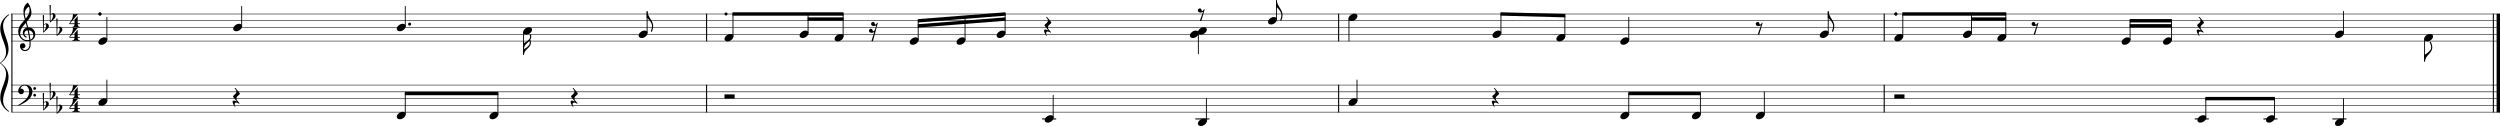 <?xml version="1.0" encoding="UTF-8"?><svg id="_レイヤー_1" xmlns="http://www.w3.org/2000/svg" viewBox="0 0 9232.85 465.42"><defs><style>.cls-1{stroke-width:12.5px;}.cls-1,.cls-2,.cls-3,.cls-4,.cls-5{stroke:#000;stroke-linejoin:bevel;}.cls-2{stroke-linecap:square;}.cls-2,.cls-3{stroke-width:4px;}.cls-4{stroke-linecap:round;stroke-width:3.25px;}.cls-5{fill:none;stroke-width:2px;}.cls-6{fill-rule:evenodd;}</style></defs><line class="cls-5" x1="42" y1="51.63" x2="9232.85" y2="51.63"/><line class="cls-5" x1="42" y1="76.63" x2="9232.85" y2="76.63"/><line class="cls-5" x1="42" y1="101.63" x2="9232.85" y2="101.63"/><line class="cls-5" x1="42" y1="126.63" x2="9232.85" y2="126.63"/><line class="cls-5" x1="42" y1="151.63" x2="9232.85" y2="151.63"/><line class="cls-5" x1="42" y1="314.15" x2="9232.85" y2="314.15"/><line class="cls-5" x1="42" y1="339.15" x2="9232.85" y2="339.15"/><line class="cls-5" x1="42" y1="364.15" x2="9232.85" y2="364.15"/><line class="cls-5" x1="42" y1="389.15" x2="9232.85" y2="389.15"/><line class="cls-5" x1="42" y1="414.15" x2="9232.85" y2="414.15"/><line class="cls-3" x1="44" y1="313.15" x2="44" y2="414.55"/><line class="cls-3" x1="2609.52" y1="313.15" x2="2609.52" y2="415.15"/><line class="cls-3" x1="4943.77" y1="313.15" x2="4943.77" y2="415.15"/><line class="cls-3" x1="6958.64" y1="313.15" x2="6958.64" y2="415.15"/><line class="cls-3" x1="9208.35" y1="313.15" x2="9208.35" y2="415.15"/><line class="cls-1" x1="9226.6" y1="313.15" x2="9226.6" y2="415.15"/><line class="cls-3" x1="44" y1="50.63" x2="44" y2="314.15"/><line class="cls-3" x1="2609.52" y1="50.63" x2="2609.52" y2="152.64"/><line class="cls-3" x1="4943.77" y1="50.63" x2="4943.77" y2="152.64"/><line class="cls-3" x1="6958.64" y1="50.63" x2="6958.64" y2="152.64"/><line class="cls-3" x1="9208.35" y1="50.63" x2="9208.35" y2="314.14"/><line class="cls-1" x1="9226.6" y1="50.63" x2="9226.6" y2="314.14"/><line class="cls-2" x1="3850.72" y1="439.15" x2="3898.64" y2="439.15"/><line class="cls-2" x1="4416.57" y1="439.15" x2="4464.48" y2="439.15"/><line class="cls-2" x1="8107.61" y1="439.15" x2="8155.53" y2="439.15"/><line class="cls-2" x1="8361.2" y1="439.15" x2="8409.12" y2="439.15"/><line class="cls-2" x1="8615.89" y1="439.15" x2="8663.81" y2="439.15"/><line class="cls-4" x1="394.7" y1="371.95" x2="394.7" y2="295.39"/><line class="cls-4" x1="1496.68" y1="421.96" x2="1496.68" y2="345.4"/><line class="cls-4" x1="1838.88" y1="421.96" x2="1838.88" y2="345.4"/><line class="cls-4" x1="3889.51" y1="434.46" x2="3889.51" y2="351.65"/><line class="cls-4" x1="4455.36" y1="446.96" x2="4455.36" y2="364.15"/><line class="cls-4" x1="5011.57" y1="371.95" x2="5011.57" y2="295.39"/><line class="cls-4" x1="6015.3" y1="421.96" x2="6015.3" y2="345.4"/><line class="cls-4" x1="6279.79" y1="421.96" x2="6279.79" y2="345.4"/><line class="cls-4" x1="6515.84" y1="421.96" x2="6515.84" y2="339.15"/><line class="cls-4" x1="8146.4" y1="434.46" x2="8146.4" y2="364.15"/><line class="cls-4" x1="8399.99" y1="434.46" x2="8399.99" y2="364.15"/><line class="cls-4" x1="8654.69" y1="446.96" x2="8654.69" y2="364.15"/><line class="cls-4" x1="1933.69" y1="118.83" x2="1933.69" y2="201.64"/><line class="cls-4" x1="4425.69" y1="118.83" x2="4425.69" y2="198.51"/><line class="cls-4" x1="8954.38" y1="143.83" x2="8954.38" y2="226.64"/><line class="cls-4" x1="394.7" y1="146.94" x2="394.7" y2="64.13"/><line class="cls-4" x1="892.6" y1="96.94" x2="892.6" y2="23.5"/><line class="cls-4" x1="1496.68" y1="96.94" x2="1496.68" y2="23.5"/><line class="cls-4" x1="2389.87" y1="121.94" x2="2389.87" y2="42.25"/><line class="cls-4" x1="2706.98" y1="134.44" x2="2706.98" y2="51.63"/><line class="cls-4" x1="2984.31" y1="121.94" x2="2984.31" y2="51.63"/><line class="cls-4" x1="3113.74" y1="134.44" x2="3113.74" y2="51.63"/><line class="cls-4" x1="3391.06" y1="146.94" x2="3391.06" y2="76.63"/><line class="cls-4" x1="3564.04" y1="146.94" x2="3564.04" y2="63.15"/><line class="cls-4" x1="3711.95" y1="121.94" x2="3711.95" y2="51.63"/><line class="cls-4" x1="4714.21" y1="71.93" x2="4714.21" y2="1.62"/><line class="cls-4" x1="4981.9" y1="68.83" x2="4981.9" y2="151.63"/><line class="cls-4" x1="5543.2" y1="121.94" x2="5543.2" y2="51.63"/><line class="cls-4" x1="5779.25" y1="134.44" x2="5779.25" y2="57.88"/><line class="cls-4" x1="6015.3" y1="146.94" x2="6015.3" y2="64.13"/><line class="cls-4" x1="6751.88" y1="121.94" x2="6751.88" y2="42.25"/><line class="cls-4" x1="7027.34" y1="134.44" x2="7027.34" y2="51.63"/><line class="cls-4" x1="7280.92" y1="121.94" x2="7280.92" y2="51.63"/><line class="cls-4" x1="7407.72" y1="134.44" x2="7407.72" y2="51.63"/><line class="cls-4" x1="7866.71" y1="146.94" x2="7866.71" y2="76.63"/><line class="cls-4" x1="8019.61" y1="146.94" x2="8019.61" y2="76.63"/><line class="cls-4" x1="8654.69" y1="121.94" x2="8654.69" y2="42.25"/><path d="M385.38,362.88c3.12,0,5.73,.79,7.81,2.35,2.08,1.56,3.12,3.81,3.12,6.73,0,4.49-2.32,8.69-6.98,12.6-4.65,3.9-9.65,5.86-14.99,5.86-3.12,0-5.76-.82-7.91-2.44-2.02-1.76-3.03-3.98-3.03-6.64,0-4.37,2.31-8.53,6.94-12.5,4.62-3.97,9.64-5.96,15.03-5.96"/><path d="M1487.36,412.89c3.12,0,5.72,.78,7.81,2.34,2.08,1.56,3.12,3.81,3.12,6.74,0,4.48-2.32,8.68-6.97,12.59-4.65,3.91-9.65,5.86-15,5.86-3.12,0-5.76-.81-7.9-2.44-2.02-1.76-3.03-3.97-3.03-6.64,0-4.36,2.31-8.53,6.93-12.5,4.63-3.97,9.64-5.95,15.04-5.95"/><path d="M1829.55,412.89c3.13,0,5.73,.78,7.82,2.34,2.08,1.56,3.12,3.81,3.12,6.74,0,4.48-2.32,8.68-6.97,12.59-4.66,3.91-9.65,5.86-15,5.86-3.12,0-5.76-.81-7.9-2.44-2.02-1.76-3.03-3.97-3.03-6.64,0-4.36,2.31-8.53,6.93-12.5,4.63-3.97,9.64-5.95,15.03-5.95"/><path d="M3880.19,425.39c3.13,0,5.73,.78,7.81,2.34,2.09,1.56,3.13,3.81,3.13,6.74,0,4.49-2.33,8.68-6.98,12.59-4.65,3.91-9.65,5.86-14.99,5.86-3.13,0-5.76-.81-7.91-2.44-2.02-1.76-3.03-3.97-3.03-6.64,0-4.36,2.31-8.53,6.94-12.5,4.62-3.97,9.63-5.95,15.03-5.95"/><path d="M4446.04,437.89c3.12,0,5.73,.78,7.81,2.34,2.08,1.56,3.12,3.81,3.12,6.74,0,4.49-2.32,8.68-6.97,12.59-4.65,3.91-9.65,5.86-14.99,5.86-3.13,0-5.76-.81-7.91-2.44-2.02-1.76-3.03-3.97-3.03-6.64,0-4.36,2.31-8.53,6.94-12.5,4.62-3.97,9.63-5.95,15.03-5.95"/><path d="M5002.25,362.88c3.12,0,5.73,.79,7.81,2.35,2.08,1.56,3.12,3.81,3.12,6.73,0,4.49-2.32,8.69-6.97,12.6-4.65,3.9-9.65,5.86-15,5.86-3.12,0-5.76-.82-7.9-2.44-2.02-1.76-3.03-3.98-3.03-6.64,0-4.37,2.31-8.53,6.93-12.5,4.63-3.97,9.64-5.96,15.04-5.96"/><path d="M6005.98,412.89c3.12,0,5.72,.78,7.81,2.34,2.08,1.56,3.12,3.81,3.12,6.74,0,4.48-2.32,8.68-6.97,12.59-4.65,3.91-9.65,5.86-15,5.86-3.12,0-5.76-.81-7.9-2.44-2.02-1.76-3.03-3.97-3.03-6.64,0-4.36,2.31-8.53,6.93-12.5,4.63-3.97,9.64-5.95,15.04-5.95"/><path d="M6270.47,412.89c3.12,0,5.73,.78,7.81,2.34,2.08,1.56,3.13,3.81,3.13,6.74,0,4.48-2.33,8.68-6.98,12.59-4.65,3.91-9.65,5.86-14.99,5.86-3.13,0-5.76-.81-7.91-2.44-2.02-1.76-3.03-3.97-3.03-6.64,0-4.36,2.31-8.53,6.94-12.5,4.62-3.97,9.63-5.95,15.03-5.95"/><path d="M6506.52,412.89c3.12,0,5.72,.78,7.81,2.34,2.08,1.56,3.12,3.81,3.12,6.74,0,4.48-2.32,8.68-6.97,12.59-4.65,3.91-9.65,5.86-15,5.86-3.12,0-5.76-.81-7.9-2.44-2.02-1.76-3.03-3.97-3.03-6.64,0-4.36,2.31-8.53,6.93-12.5,4.63-3.97,9.64-5.95,15.04-5.95"/><path d="M8137.08,425.39c3.13,0,5.73,.78,7.82,2.34,2.08,1.56,3.12,3.81,3.12,6.74,0,4.49-2.33,8.68-6.98,12.59-4.65,3.91-9.64,5.86-14.99,5.86-3.12,0-5.76-.81-7.9-2.44-2.03-1.76-3.04-3.97-3.04-6.64,0-4.36,2.32-8.53,6.94-12.5,4.63-3.97,9.64-5.95,15.03-5.95"/><path d="M8390.67,425.39c3.13,0,5.73,.78,7.81,2.34,2.09,1.56,3.13,3.81,3.13,6.74,0,4.49-2.33,8.68-6.98,12.59-4.65,3.91-9.65,5.86-14.99,5.86-3.13,0-5.76-.81-7.91-2.44-2.02-1.76-3.03-3.97-3.03-6.64,0-4.36,2.31-8.53,6.94-12.5,4.62-3.97,9.63-5.95,15.03-5.95"/><path d="M8645.36,437.89c3.13,0,5.73,.78,7.82,2.34,2.08,1.56,3.12,3.81,3.12,6.74,0,4.49-2.32,8.68-6.98,12.59-4.65,3.91-9.64,5.86-14.99,5.86-3.12,0-5.76-.81-7.9-2.44-2.02-1.76-3.03-3.97-3.03-6.64,0-4.36,2.31-8.53,6.93-12.5,4.63-3.97,9.64-5.95,15.03-5.95"/><path d="M1954.03,100.37c3.12,0,5.73,.78,7.81,2.34,2.08,1.56,3.13,3.81,3.13,6.73,0,4.49-2.33,8.69-6.98,12.59-4.65,3.91-9.65,5.86-14.99,5.86-3.13,0-5.76-.81-7.91-2.44-2.02-1.76-3.03-3.97-3.03-6.64,0-4.36,2.31-8.53,6.94-12.5,4.62-3.97,9.63-5.95,15.03-5.95"/><path d="M4416.37,112.87c3.13,0,5.73,.78,7.81,2.34,2.09,1.56,3.13,3.81,3.13,6.73,0,4.49-2.33,8.69-6.98,12.59-4.65,3.91-9.65,5.86-14.99,5.86-3.13,0-5.76-.81-7.91-2.44-2.02-1.76-3.03-3.97-3.03-6.64,0-4.36,2.31-8.53,6.94-12.5,4.62-3.97,9.64-5.95,15.03-5.95"/><path d="M4446.04,100.37c3.12,0,5.73,.78,7.81,2.34,2.08,1.56,3.12,3.81,3.12,6.73,0,4.49-2.32,8.69-6.97,12.59-4.65,3.91-9.65,5.86-14.99,5.86-3.13,0-5.76-.81-7.91-2.44-2.02-1.76-3.03-3.97-3.03-6.64,0-4.36,2.31-8.53,6.94-12.5,4.62-3.97,9.63-5.95,15.03-5.95"/><path d="M8974.73,125.37c3.12,0,5.73,.78,7.81,2.34,2.08,1.56,3.12,3.81,3.12,6.73,0,4.49-2.32,8.69-6.97,12.59s-9.65,5.86-15,5.86c-3.12,0-5.76-.81-7.9-2.44-2.02-1.76-3.03-3.97-3.03-6.64,0-4.36,2.31-8.53,6.93-12.5,4.63-3.97,9.64-5.95,15.04-5.95"/><path d="M385.38,137.87c3.12,0,5.73,.78,7.81,2.34,2.08,1.56,3.12,3.81,3.12,6.73,0,4.49-2.32,8.69-6.98,12.59-4.65,3.91-9.65,5.86-14.99,5.86-3.12,0-5.76-.81-7.91-2.44-2.02-1.76-3.03-3.97-3.03-6.64,0-4.36,2.31-8.53,6.94-12.5s9.64-5.95,15.03-5.95"/><path d="M883.27,87.87c3.13,0,5.73,.78,7.82,2.34,2.08,1.56,3.12,3.81,3.12,6.73,0,4.49-2.32,8.69-6.98,12.59-4.65,3.91-9.64,5.86-14.99,5.86-3.12,0-5.76-.81-7.9-2.44-2.02-1.76-3.04-3.97-3.04-6.64,0-4.36,2.32-8.53,6.94-12.5,4.63-3.97,9.64-5.95,15.03-5.95"/><path d="M1487.36,87.87c3.12,0,5.72,.78,7.81,2.34,2.08,1.56,3.12,3.81,3.12,6.73,0,4.49-2.32,8.69-6.97,12.59-4.65,3.91-9.65,5.86-15,5.86-3.12,0-5.76-.81-7.9-2.44-2.02-1.76-3.03-3.97-3.03-6.64,0-4.36,2.31-8.53,6.93-12.5,4.63-3.97,9.64-5.95,15.04-5.95"/><path d="M2380.54,112.87c3.13,0,5.73,.78,7.82,2.34,2.08,1.56,3.12,3.81,3.12,6.73,0,4.49-2.32,8.69-6.98,12.59-4.65,3.91-9.64,5.86-14.99,5.86-3.12,0-5.76-.81-7.9-2.44-2.02-1.76-3.04-3.97-3.04-6.64,0-4.36,2.32-8.53,6.94-12.5,4.63-3.97,9.64-5.95,15.03-5.95"/><path d="M2697.66,125.37c3.13,0,5.73,.78,7.81,2.34,2.09,1.56,3.13,3.81,3.13,6.73,0,4.49-2.33,8.69-6.98,12.59-4.65,3.91-9.65,5.86-14.99,5.86-3.13,0-5.76-.81-7.91-2.44-2.02-1.76-3.03-3.97-3.03-6.64,0-4.36,2.31-8.53,6.94-12.5,4.62-3.97,9.63-5.95,15.03-5.95"/><path d="M2974.99,112.87c3.12,0,5.73,.78,7.81,2.34,2.08,1.56,3.13,3.81,3.13,6.73,0,4.49-2.33,8.69-6.98,12.59-4.65,3.91-9.65,5.86-14.99,5.86-3.13,0-5.76-.81-7.91-2.44-2.02-1.76-3.03-3.97-3.03-6.64,0-4.36,2.31-8.53,6.94-12.5,4.62-3.97,9.63-5.95,15.03-5.95"/><path d="M3104.41,125.37c3.13,0,5.73,.78,7.82,2.34,2.08,1.56,3.12,3.81,3.12,6.73,0,4.49-2.32,8.69-6.97,12.59-4.66,3.91-9.65,5.86-15,5.86-3.12,0-5.76-.81-7.9-2.44-2.02-1.76-3.03-3.97-3.03-6.64,0-4.36,2.31-8.53,6.93-12.5,4.63-3.97,9.64-5.95,15.03-5.95"/><path d="M3381.74,137.87c3.13,0,5.73,.78,7.81,2.34,2.09,1.56,3.13,3.81,3.13,6.73,0,4.49-2.33,8.69-6.98,12.59-4.65,3.91-9.65,5.86-14.99,5.86-3.12,0-5.76-.81-7.91-2.44-2.02-1.76-3.03-3.97-3.03-6.64,0-4.36,2.32-8.53,6.94-12.5,4.63-3.97,9.64-5.95,15.03-5.95"/><path d="M3554.72,137.87c3.13,0,5.73,.78,7.81,2.34,2.09,1.56,3.13,3.81,3.13,6.73,0,4.49-2.33,8.69-6.98,12.59-4.65,3.91-9.65,5.86-14.99,5.86-3.12,0-5.76-.81-7.91-2.44-2.02-1.76-3.03-3.97-3.03-6.64,0-4.36,2.32-8.53,6.94-12.5,4.63-3.97,9.64-5.95,15.03-5.95"/><path d="M3702.62,112.87c3.13,0,5.73,.78,7.82,2.34,2.08,1.56,3.12,3.81,3.12,6.73,0,4.49-2.32,8.69-6.98,12.59-4.65,3.91-9.64,5.86-14.99,5.86-3.12,0-5.76-.81-7.9-2.44-2.03-1.76-3.04-3.97-3.04-6.64,0-4.36,2.32-8.53,6.94-12.5,4.63-3.97,9.64-5.95,15.03-5.95"/><path d="M4704.89,62.86c3.13,0,5.73,.78,7.81,2.34,2.09,1.56,3.13,3.81,3.13,6.73,0,4.49-2.33,8.69-6.98,12.59-4.65,3.91-9.65,5.86-14.99,5.86-3.13,0-5.76-.81-7.91-2.44-2.02-1.76-3.03-3.97-3.03-6.64,0-4.36,2.31-8.53,6.94-12.5,4.62-3.97,9.63-5.95,15.03-5.95"/><path d="M5002.25,50.36c3.12,0,5.73,.78,7.81,2.34,2.08,1.56,3.12,3.81,3.12,6.73,0,4.49-2.32,8.69-6.97,12.59s-9.65,5.86-15,5.86c-3.12,0-5.76-.81-7.9-2.44-2.02-1.76-3.03-3.97-3.03-6.64,0-4.36,2.31-8.53,6.93-12.5,4.63-3.97,9.64-5.95,15.04-5.95"/><path d="M5533.88,112.87c3.13,0,5.73,.78,7.82,2.34,2.08,1.56,3.12,3.81,3.12,6.73,0,4.49-2.33,8.69-6.98,12.59-4.65,3.91-9.64,5.86-14.99,5.86-3.12,0-5.76-.81-7.9-2.44-2.03-1.76-3.04-3.97-3.04-6.64,0-4.36,2.32-8.53,6.94-12.5,4.63-3.97,9.64-5.95,15.03-5.95"/><path d="M5769.93,125.37c3.12,0,5.73,.78,7.81,2.34,2.08,1.56,3.13,3.81,3.13,6.73,0,4.49-2.33,8.69-6.98,12.59-4.65,3.91-9.65,5.86-14.99,5.86-3.13,0-5.76-.81-7.91-2.44-2.02-1.76-3.03-3.97-3.03-6.64,0-4.36,2.31-8.53,6.94-12.5,4.62-3.97,9.63-5.95,15.03-5.95"/><path d="M6005.98,137.87c3.12,0,5.72,.78,7.81,2.34,2.08,1.56,3.12,3.81,3.12,6.73,0,4.49-2.32,8.69-6.97,12.59-4.65,3.91-9.65,5.86-15,5.86-3.12,0-5.76-.81-7.9-2.44-2.02-1.76-3.03-3.97-3.03-6.64,0-4.36,2.31-8.53,6.93-12.5,4.63-3.97,9.64-5.95,15.04-5.95"/><path d="M6742.56,112.87c3.13,0,5.73,.78,7.81,2.34,2.09,1.56,3.13,3.81,3.13,6.73,0,4.49-2.33,8.69-6.98,12.59-4.65,3.91-9.65,5.86-14.99,5.86-3.12,0-5.76-.81-7.91-2.44-2.02-1.76-3.03-3.97-3.03-6.64,0-4.36,2.32-8.53,6.94-12.5,4.63-3.97,9.64-5.95,15.03-5.95"/><path d="M7018.01,125.37c3.13,0,5.73,.78,7.82,2.34,2.08,1.56,3.12,3.81,3.12,6.73,0,4.49-2.32,8.69-6.98,12.59-4.65,3.91-9.64,5.86-14.99,5.86-3.12,0-5.76-.81-7.9-2.44-2.03-1.76-3.04-3.97-3.04-6.64,0-4.36,2.32-8.53,6.94-12.5,4.63-3.97,9.64-5.95,15.03-5.95"/><path d="M7271.6,112.87c3.13,0,5.73,.78,7.81,2.34,2.09,1.56,3.13,3.81,3.13,6.73,0,4.49-2.33,8.69-6.98,12.59-4.65,3.91-9.65,5.86-14.99,5.86-3.13,0-5.76-.81-7.91-2.44-2.02-1.76-3.03-3.97-3.03-6.64,0-4.36,2.31-8.53,6.94-12.5,4.62-3.97,9.64-5.95,15.03-5.95"/><path d="M7398.39,125.37c3.13,0,5.73,.78,7.82,2.34,2.08,1.56,3.12,3.81,3.12,6.73,0,4.49-2.32,8.69-6.97,12.59-4.66,3.91-9.65,5.86-15,5.86-3.12,0-5.76-.81-7.9-2.44-2.02-1.76-3.03-3.97-3.03-6.64,0-4.36,2.31-8.53,6.93-12.5,4.63-3.97,9.64-5.95,15.03-5.95"/><path d="M7857.39,137.87c3.12,0,5.73,.78,7.81,2.34,2.08,1.56,3.13,3.81,3.13,6.73,0,4.49-2.33,8.69-6.98,12.59-4.65,3.91-9.65,5.86-14.99,5.86-3.13,0-5.76-.81-7.91-2.44-2.02-1.76-3.03-3.97-3.03-6.64,0-4.36,2.31-8.53,6.94-12.5,4.62-3.97,9.63-5.95,15.03-5.95"/><path d="M8010.29,137.87c3.12,0,5.73,.78,7.81,2.34,2.08,1.56,3.13,3.81,3.13,6.73,0,4.49-2.33,8.69-6.98,12.59-4.65,3.91-9.65,5.86-14.99,5.86-3.13,0-5.76-.81-7.91-2.44-2.02-1.76-3.03-3.97-3.03-6.64,0-4.36,2.31-8.53,6.94-12.5,4.62-3.97,9.63-5.95,15.03-5.95"/><path d="M8645.36,112.87c3.13,0,5.73,.78,7.82,2.34,2.08,1.56,3.12,3.81,3.12,6.73,0,4.49-2.32,8.69-6.98,12.59-4.65,3.91-9.64,5.86-14.99,5.86-3.12,0-5.76-.81-7.9-2.44-2.02-1.76-3.03-3.97-3.03-6.64,0-4.36,2.31-8.53,6.93-12.5,4.63-3.97,9.64-5.95,15.03-5.95"/><path d="M124.41,330.26c-.97-.98-1.46-2.19-1.46-3.62s.49-2.64,1.46-3.61,2.18-1.46,3.61-1.46,2.64,.49,3.62,1.46,1.47,2.18,1.47,3.61-.49,2.64-1.47,3.62-2.18,1.47-3.62,1.47-2.63-.49-3.61-1.47m0,25c-.97-.97-1.46-2.17-1.46-3.6s.49-2.64,1.46-3.62,2.18-1.47,3.61-1.47,2.64,.49,3.62,1.47,1.47,2.18,1.47,3.62-.49,2.63-1.47,3.6c-.98,.98-2.18,1.47-3.62,1.47s-2.63-.49-3.61-1.47m-33.88-42.38c8.66,0,15.75,2.18,21.28,6.53,5.34,4.57,8.02,10.75,8.02,18.57,0,4.75-1.01,9.48-3.03,14.21-2.02,4.72-4.66,8.84-7.91,12.35-5.93,6.57-14.02,12.53-24.27,17.87-10.26,5.33-15.92,8-16.99,8s-1.61-.42-1.61-1.26c0-.33,.13-.62,.39-.88,3.32-1.96,6.97-4.2,10.94-6.74,3.97-2.54,8.01-5.55,12.11-9.03,4.1-3.49,7.28-6.71,9.52-9.67,2.24-2.97,4.31-6.63,6.2-10.98,1.62-4.36,2.44-8.67,2.44-12.91,0-6.31-1.56-11.81-4.69-16.5-3.12-4.68-7.26-7.03-12.39-7.03-3.65,0-6.84,1.22-9.57,3.67-2.74,2.44-4.69,5.42-5.87,8.93,1.24-.52,2.38-.78,3.42-.78,2.73,0,5.07,1.01,7.02,3.03s2.93,4.4,2.93,7.13-.94,5.21-2.83,7.43c-2.02,2.01-4.45,3.01-7.27,3.01s-5.41-1-7.76-3.01c-2.22-2.22-3.33-4.73-3.33-7.53,0-6.71,2.26-12.46,6.79-17.24,4.53-4.78,10.01-7.17,16.46-7.17"/><path d="M109.17,158.76v-2.14c-.06-1.1-.22-2.83-.49-5.17-3.25,.52-6.15,.78-8.69,.78-9.12,0-16.85-3.6-23.2-10.8s-9.52-15.78-9.52-25.74c0-2.67,.52-5.87,1.56-9.62,1.04-3.74,2-6.25,2.88-7.52s2.2-3.5,3.96-6.69c.52-.98,2.21-3.13,5.08-6.45,.52-.71,.98-1.29,1.37-1.75,.39-.46,1.02-1.27,1.9-2.44s1.82-2.26,2.83-3.27c1.01-1.01,1.91-1.99,2.69-2.93,.78-.94,1.5-1.74,2.16-2.38-2.34-7.75-3.78-13.71-4.3-17.88-.52-4.17-.78-9.28-.78-15.34s1.3-11.56,3.91-16.51c2.53-5.13,6.08-9.33,10.64-12.59,.26-.2,.6-.3,1.02-.3s.73,.1,.93,.3c3.51,4.23,6.55,9.73,9.12,16.5,2.57,6.77,3.86,13.11,3.86,19s-1.49,11.58-4.48,17.05c-3.39,5.79-7.75,11.78-13.09,17.97,1.36,4.29,3.19,11.03,5.47,20.2h.59c.26-.06,.49-.09,.67-.09,7.37,0,13.37,2.59,18.02,7.77,4.65,5.18,6.98,11.15,6.98,17.92,0,8.4-3.48,15.17-10.44,20.31-2.02,1.5-4.4,2.67-7.14,3.52,.33,4.23,.5,7.04,.5,8.45s-.07,3.89-.2,7.48c-.06,6.11-2.15,11.36-6.25,15.72-4.1,4.37-8.79,6.55-14.06,6.55s-9.76-1.87-13.48-5.62c-3.71-3.74-5.57-8.28-5.57-13.62,0-2.8,1.08-5.18,3.23-7.14,2.21-1.95,4.7-2.92,7.46-2.92s5.03,1.01,6.79,3.03c1.82,1.88,2.73,4.16,2.73,6.83s-.91,4.91-2.73,6.74c-1.82,1.82-4,2.73-6.55,2.73-1.04,0-2.05-.19-3.01-.58,2.86,4.23,6.54,6.35,11.03,6.35s8.33-1.86,11.52-5.57c3.19-3.7,4.79-8.07,4.79-13.09l.28-7.03m3.12-12.3c3.39-1.24,6.07-3.44,8.06-6.59,1.99-3.16,2.98-6.3,2.98-9.42,0-4.62-1.6-8.76-4.79-12.41-3.19-3.65-7.23-5.7-12.12-6.16,2.8,13.74,4.76,25.27,5.86,34.58m-37.78-22.56c0,6.45,2.57,12.08,7.71,16.9,5.14,4.82,11.16,7.23,18.07,7.23,2.73,0,5.39-.2,8-.59-1.04-9.9-3.09-21.74-6.16-35.55-3.83,.4-6.81,1.72-8.93,3.96-2.12,2.24-3.18,4.8-3.18,7.66,0,4.95,2.64,8.95,7.92,12.02,.45,.26,.67,.7,.67,1.32s-.21,1.16-.63,1.61c-.42,.45-.79,.68-1.12,.68s-.74-.06-1.27-.19c-7.62-4.17-11.44-10.45-11.44-18.86,0-3.97,1.4-7.78,4.2-11.42,2.93-3.65,6.73-5.99,11.42-7.03-1.82-7.29-3.32-12.99-4.49-17.09-8.92,10.03-14.45,17.45-16.61,22.27-2.79,6.25-4.19,11.95-4.19,17.09M107.12,24.59c-4.89,2.41-8.74,5.89-11.57,10.45-2.83,4.56-4.24,9.34-4.24,14.35s1.17,11.49,3.52,19.44c4.69-5.67,8.23-10.97,10.64-15.92,2.41-4.95,3.61-9.85,3.61-14.7s-.65-9.39-1.95-13.62"/><path d="M209.33,419.23l-1.27-62.11c0-.98,.77-1.47,2.3-1.47s2.3,.49,2.3,1.47l-.78,33.89c1.76-1.76,3.27-2.98,4.54-3.66,1.26-.69,2.99-1.03,5.17-1.03s4.2,1.01,6.05,3.03c1.85,2.01,2.78,4.52,2.78,7.52,0,4.49-4.72,10.71-14.16,18.66-3.51,3.18-5.33,4.78-5.47,4.78h-.58c-.59,0-.89-.36-.89-1.08m2.45-25.09l-.3,22.17c2.02-1.9,4.07-5.04,6.16-9.44,2.08-4.4,3.12-8.16,3.12-11.28,0-1.56-.26-3-.78-4.3-.52-1.3-1.34-1.95-2.44-1.95s-2.11,.39-2.99,1.17-1.8,1.99-2.77,3.63"/><path d="M184.33,369.23l-1.27-62.11c0-.98,.77-1.47,2.3-1.47s2.3,.49,2.3,1.47l-.78,33.89c1.76-1.76,3.27-2.98,4.54-3.67,1.27-.68,2.99-1.02,5.17-1.02s4.2,1.01,6.05,3.02c1.85,2.02,2.78,4.53,2.78,7.53,0,4.49-4.72,10.71-14.16,18.65-3.51,3.19-5.33,4.78-5.47,4.78h-.58c-.59,0-.89-.36-.89-1.07m2.45-25.1l-.3,22.17c2.02-1.89,4.07-5.04,6.16-9.43,2.08-4.4,3.12-8.16,3.12-11.28,0-1.57-.26-3-.78-4.3-.52-1.3-1.34-1.95-2.45-1.95s-2.1,.39-2.98,1.17c-.88,.78-1.8,1.99-2.77,3.62"/><path d="M159.33,406.73l-1.27-62.11c0-.98,.77-1.47,2.3-1.47s2.3,.49,2.3,1.47l-.78,33.89c1.76-1.76,3.27-2.98,4.54-3.66,1.27-.69,2.99-1.03,5.17-1.03s4.2,1.01,6.05,3.03c1.85,2.01,2.78,4.52,2.78,7.52,0,4.49-4.72,10.71-14.16,18.66-3.51,3.18-5.33,4.78-5.47,4.78h-.58c-.59,0-.89-.36-.89-1.08m2.45-25.1l-.3,22.18c2.02-1.9,4.07-5.05,6.16-9.44,2.08-4.4,3.12-8.16,3.12-11.28,0-1.56-.26-3-.78-4.3-.52-1.3-1.34-1.95-2.45-1.95s-2.1,.39-2.98,1.17-1.8,1.99-2.77,3.62"/><path d="M209.33,131.71l-1.27-62.11c0-.98,.77-1.47,2.3-1.47s2.3,.49,2.3,1.47l-.78,33.89c1.76-1.76,3.27-2.98,4.54-3.66,1.26-.68,2.99-1.02,5.17-1.02s4.2,1.01,6.05,3.02c1.85,2.02,2.78,4.52,2.78,7.52,0,4.49-4.72,10.71-14.16,18.66-3.51,3.19-5.33,4.78-5.47,4.78h-.58c-.59,0-.89-.36-.89-1.08m2.45-25.09l-.3,22.17c2.02-1.9,4.07-5.04,6.16-9.44,2.08-4.4,3.12-8.16,3.12-11.28,0-1.56-.26-2.99-.78-4.3s-1.34-1.95-2.44-1.95-2.11,.39-2.99,1.17c-.88,.78-1.8,1.99-2.77,3.62"/><path d="M184.33,81.71l-1.27-62.11c0-.98,.77-1.47,2.3-1.47s2.3,.49,2.3,1.47l-.78,33.89c1.76-1.76,3.27-2.98,4.54-3.66,1.27-.68,2.99-1.02,5.17-1.02s4.2,1.01,6.05,3.02c1.85,2.02,2.78,4.52,2.78,7.52,0,4.49-4.72,10.71-14.16,18.66-3.51,3.19-5.33,4.78-5.47,4.78h-.58c-.59,0-.89-.36-.89-1.08m2.45-25.09l-.3,22.17c2.02-1.9,4.07-5.04,6.16-9.44,2.08-4.4,3.12-8.16,3.12-11.28,0-1.56-.26-2.99-.78-4.3-.52-1.3-1.34-1.95-2.45-1.95s-2.1,.39-2.98,1.17c-.88,.78-1.8,1.99-2.77,3.62"/><path d="M159.33,119.21l-1.27-62.11c0-.98,.77-1.47,2.3-1.47s2.3,.49,2.3,1.47l-.78,33.89c1.76-1.76,3.27-2.98,4.54-3.66,1.27-.68,2.99-1.02,5.17-1.02s4.2,1.01,6.05,3.02c1.85,2.02,2.78,4.52,2.78,7.52,0,4.49-4.72,10.71-14.16,18.66-3.51,3.19-5.33,4.78-5.47,4.78h-.58c-.59,0-.89-.36-.89-1.08m2.45-25.09l-.3,22.17c2.02-1.9,4.07-5.04,6.16-9.44s3.12-8.16,3.12-11.28c0-1.56-.26-2.99-.78-4.3s-1.34-1.95-2.45-1.95-2.1,.39-2.98,1.17c-.88,.78-1.8,1.99-2.77,3.62"/><path d="M278.75,315.33c1.49,0,2.93-.23,4.3-.68,1.37-.46,2.35-.68,2.93-.68s.97,.35,1.17,1.06c0,.07-.07,.27-.2,.59l-28.41,33.02h16.69v-13.09c0-1.63,.95-2.8,2.84-3.52,1.95-.72,4.16-3.61,6.64-8.69,.19-.39,.48-.59,.88-.59,.78,0,1.23,.46,1.36,1.37v24.52h7.14c.91,0,1.39,.49,1.46,1.46,.07,.97-.42,1.46-1.46,1.46h-7.14v.78c0,2.61,.65,4.82,1.95,6.64,1.5,1.83,3.26,2.74,5.28,2.74,.78,0,1.17,.39,1.17,1.17s-.54,1.17-1.61,1.17-3.08-.21-6.01-.63c-2.93-.42-5.2-.63-6.79-.63s-3.81,.21-6.64,.63c-2.83,.42-4.96,.63-6.39,.63-.78,0-1.17-.39-1.17-1.17s.39-1.17,1.17-1.17c2.01,0,3.76-.91,5.26-2.74,1.37-1.88,2.05-4.1,2.05-6.64v-.78h-16.69c-.85,0-1.59-.23-2.21-.68s-.93-.87-.93-1.26,.82-1.57,2.45-3.52c1.63-1.95,3.96-5.71,6.99-11.28,3.03-5.57,4.54-11.97,4.54-19.2,0-1.04,.46-1.56,1.38-1.56,.2,0,.51,.07,.93,.2,.42,.13,1.33,.34,2.73,.63s2.85,.44,4.34,.44"/><path d="M278.75,365.5c1.49,0,2.93-.22,4.3-.68,1.37-.45,2.35-.68,2.93-.68s.97,.36,1.17,1.07c0,.07-.07,.27-.2,.59l-28.41,33.01h16.69v-13.09c0-1.62,.95-2.8,2.84-3.51,1.95-.72,4.16-3.62,6.64-8.69,.19-.4,.48-.6,.88-.6,.78,0,1.23,.46,1.36,1.38v24.51h7.14c.91,0,1.39,.49,1.46,1.47,.07,.97-.42,1.46-1.46,1.46h-7.14v.78c0,2.6,.65,4.82,1.95,6.64,1.5,1.82,3.26,2.73,5.28,2.73,.78,0,1.17,.39,1.17,1.17s-.54,1.18-1.61,1.18-3.08-.21-6.01-.64c-2.93-.42-5.2-.63-6.79-.63s-3.81,.21-6.64,.63c-2.83,.43-4.96,.64-6.39,.64-.78,0-1.17-.39-1.17-1.18s.39-1.17,1.17-1.17c2.01,0,3.76-.91,5.26-2.73,1.37-1.89,2.05-4.1,2.05-6.64v-.78h-16.69c-.85,0-1.59-.23-2.21-.68-.62-.46-.93-.88-.93-1.27s.82-1.56,2.45-3.51c1.63-1.96,3.96-5.72,6.99-11.29,3.03-5.56,4.54-11.96,4.54-19.19,0-1.04,.46-1.56,1.38-1.56,.2,0,.51,.06,.93,.19,.42,.13,1.33,.34,2.73,.63,1.4,.3,2.85,.44,4.34,.44"/><path d="M278.75,52.81c1.49,0,2.93-.23,4.3-.68,1.37-.45,2.35-.68,2.93-.68s.97,.35,1.17,1.06c0,.07-.07,.27-.2,.59l-28.41,33.02h16.69v-13.09c0-1.62,.95-2.8,2.84-3.52,1.95-.72,4.16-3.61,6.64-8.69,.19-.4,.48-.59,.88-.59,.78,0,1.23,.46,1.36,1.38v24.52h7.14c.91,0,1.39,.49,1.46,1.46,.07,.97-.42,1.46-1.46,1.46h-7.14v.78c0,2.6,.65,4.82,1.95,6.64,1.5,1.82,3.26,2.73,5.28,2.73,.78,0,1.17,.39,1.17,1.17s-.54,1.17-1.61,1.17-3.08-.21-6.01-.63c-2.93-.42-5.2-.63-6.79-.63s-3.81,.21-6.64,.63c-2.83,.42-4.96,.63-6.39,.63-.78,0-1.17-.39-1.17-1.17s.39-1.17,1.17-1.17c2.01,0,3.76-.91,5.26-2.73,1.37-1.89,2.05-4.1,2.05-6.64v-.78h-16.69c-.85,0-1.59-.23-2.21-.68s-.93-.88-.93-1.27,.82-1.56,2.45-3.52c1.63-1.95,3.96-5.71,6.99-11.28,3.03-5.57,4.54-11.97,4.54-19.2,0-1.04,.46-1.56,1.38-1.56,.2,0,.51,.07,.93,.2,.42,.13,1.33,.34,2.73,.63s2.85,.44,4.34,.44"/><path d="M278.75,102.98c1.49,0,2.93-.23,4.3-.68,1.37-.45,2.35-.68,2.93-.68s.97,.35,1.17,1.06c0,.07-.07,.27-.2,.59l-28.41,33.02h16.69v-13.09c0-1.62,.95-2.8,2.84-3.51,1.95-.72,4.16-3.62,6.64-8.69,.19-.4,.48-.59,.88-.59,.78,0,1.23,.46,1.36,1.38v24.52h7.14c.91,0,1.39,.49,1.46,1.46,.07,.97-.42,1.46-1.46,1.46h-7.14v.78c0,2.6,.65,4.82,1.95,6.64,1.5,1.82,3.26,2.73,5.28,2.73,.78,0,1.17,.39,1.17,1.17s-.54,1.17-1.61,1.17-3.08-.21-6.01-.63c-2.93-.42-5.2-.63-6.79-.63s-3.81,.21-6.64,.63c-2.83,.42-4.96,.63-6.39,.63-.78,0-1.17-.39-1.17-1.17s.39-1.17,1.17-1.17c2.01,0,3.76-.91,5.26-2.73,1.37-1.89,2.05-4.1,2.05-6.64v-.78h-16.69c-.85,0-1.59-.23-2.21-.68s-.93-.88-.93-1.26,.82-1.56,2.45-3.52c1.63-1.95,3.96-5.71,6.99-11.28,3.03-5.57,4.54-11.97,4.54-19.2,0-1.04,.46-1.56,1.38-1.56,.2,0,.51,.07,.93,.19,.42,.13,1.33,.34,2.73,.63,1.4,.29,2.85,.44,4.34,.44"/><path d="M861.7,358.87c-.66-.85-.99-1.76-.99-2.74,0-1.75,2.09-4.18,6.27-7.31,4.09-3.2,6.14-6.84,6.14-10.94,0-2.41-.85-4.63-2.53-6.64l-3.52-4.2c-.26-.26-.39-.59-.39-.98s.19-.74,.58-1.07c.46-.33,.88-.5,1.27-.5s.72,.2,.98,.6l15.14,17.97c.64,.84,.97,1.77,.97,2.78s-.54,2.1-1.61,3.27c-1.07,1.17-2.59,2.54-4.53,4.1-1.5,.91-2.92,2.34-4.25,4.29-1.34,1.95-2,4.17-2,6.65s.78,4.66,2.34,6.55l8.39,9.86c.2,.19,.33,.52,.39,.97,.06,.45-.1,.85-.49,1.17-.39,.33-.7,.5-.92,.5s-.81-.38-1.76-1.13c-.95-.75-2.28-1.48-4.01-2.19-1.72-.72-3.43-1.07-5.12-1.07s-3.03,.45-4,1.36c-.98,.91-1.46,3.01-1.46,6.3s.94,6.07,2.82,8.35c.2,.26,.24,.55,.11,.88-.13,.32-.39,.48-.79,.48s-1.38-1.2-2.98-3.61c-1.6-2.41-3.13-5.25-4.59-8.55-1.47-3.29-2.2-6.04-2.2-8.25,0-2.8,1.43-4.2,4.3-4.2s6.74,1.04,11.62,3.13l-13.18-15.83"/><path d="M2110.02,358.87c-.66-.85-.99-1.76-.99-2.74,0-1.75,2.09-4.18,6.27-7.31,4.09-3.2,6.14-6.84,6.14-10.94,0-2.41-.84-4.63-2.53-6.64l-3.52-4.2c-.26-.26-.39-.59-.39-.98s.19-.74,.58-1.07c.46-.33,.88-.5,1.27-.5s.72,.2,.98,.6l15.14,17.97c.65,.84,.97,1.77,.97,2.78s-.54,2.1-1.61,3.27c-1.07,1.17-2.58,2.54-4.53,4.1-1.5,.91-2.92,2.34-4.25,4.29-1.33,1.95-2,4.17-2,6.65s.78,4.66,2.34,6.55l8.39,9.86c.2,.19,.33,.52,.39,.97,.07,.45-.1,.85-.49,1.17-.39,.33-.7,.5-.92,.5s-.81-.38-1.76-1.13c-.95-.75-2.28-1.48-4.01-2.19-1.72-.72-3.43-1.07-5.12-1.07s-3.03,.45-4,1.36c-.97,.91-1.46,3.01-1.46,6.3s.94,6.07,2.83,8.35c.19,.26,.23,.55,.1,.88-.13,.32-.39,.48-.78,.48s-1.39-1.2-2.99-3.61c-1.6-2.41-3.13-5.25-4.59-8.55-1.47-3.29-2.2-6.04-2.2-8.25,0-2.8,1.44-4.2,4.3-4.2s6.74,1.04,11.63,3.13l-13.19-15.83"/><path d="M2712.22,364.15h-35.54c-.66,0-.99-.33-.99-.99v-13.67c0-.64,.33-.97,.99-.97h35.54c.65,0,.97,.33,.97,.97v13.67c0,.66-.32,.99-.97,.99"/><path d="M5512.3,358.87c-.65-.85-.98-1.76-.98-2.74,0-1.75,2.09-4.18,6.27-7.31,4.09-3.2,6.14-6.84,6.14-10.94,0-2.41-.85-4.63-2.53-6.64l-3.52-4.2c-.26-.26-.39-.59-.39-.98s.19-.74,.58-1.07c.46-.33,.88-.5,1.27-.5s.72,.2,.98,.6l15.14,17.97c.64,.84,.97,1.77,.97,2.78s-.54,2.1-1.61,3.27c-1.08,1.17-2.59,2.54-4.53,4.1-1.5,.91-2.92,2.34-4.25,4.29-1.34,1.95-2,4.17-2,6.65s.78,4.66,2.34,6.55l8.39,9.86c.2,.19,.33,.52,.39,.97,.06,.45-.1,.85-.49,1.17-.39,.33-.7,.5-.92,.5s-.81-.38-1.76-1.13c-.95-.75-2.29-1.48-4.01-2.19-1.72-.72-3.43-1.07-5.12-1.07s-3.03,.45-4,1.36c-.98,.91-1.46,3.01-1.46,6.3s.94,6.07,2.82,8.35c.2,.26,.23,.55,.1,.88-.13,.32-.39,.48-.78,.48s-1.38-1.2-2.98-3.61c-1.6-2.41-3.13-5.25-4.59-8.55-1.47-3.29-2.2-6.04-2.2-8.25,0-2.8,1.43-4.2,4.3-4.2s6.74,1.04,11.62,3.13l-13.19-15.83"/><path d="M7032.58,364.15h-35.55c-.66,0-.99-.33-.99-.99v-13.67c0-.64,.33-.97,.99-.97h35.55c.64,0,.96,.33,.96,.97v13.67c0,.66-.32,.99-.96,.99"/><path d="M3236.18,94.01c-4.16,1.5-7.53,2.25-10.1,2.25s-4.71-.73-6.44-2.2-2.6-3.29-2.6-5.47,.72-3.97,2.15-5.38,3.15-2.1,5.14-2.1,3.42,.54,4.29,1.62c.88,1.08,1.38,2.04,1.51,2.88,.13,.84,.44,1.93,.93,3.27,.49,1.33,1.16,2,2.01,2s1.95-.83,3.32-2.48c1.36-1.66,2.24-2.86,2.63-3.61,.39-.75,.9-1.11,1.52-1.08,.62,.03,1.06,.34,1.32,.92l-17.88,67c-.64,.66-1.55,.98-2.72,.98s-2.09-.33-2.75-.98l10.07-32.72c-4.37,1.56-7.82,2.34-10.36,2.34s-4.67-.73-6.39-2.2c-1.73-1.46-2.6-3.29-2.6-5.47s.7-3.97,2.1-5.37c1.4-1.4,3.1-2.09,5.08-2.09s3.43,.54,4.35,1.61c.91,1.07,1.46,2.23,1.66,3.47,.52,3.12,1.56,4.69,3.12,4.69,.79,0,1.89-.91,3.33-2.73,1.49-1.7,2.4-3.04,2.74-4.02l4.57-15.14"/><path d="M3858.61,96.35c-.65-.84-.98-1.76-.98-2.73,0-1.75,2.09-4.19,6.26-7.31,4.1-3.2,6.14-6.84,6.14-10.94,0-2.42-.84-4.63-2.53-6.64l-3.51-4.2c-.26-.26-.39-.59-.39-.98s.19-.75,.57-1.07c.46-.33,.89-.5,1.28-.5s.71,.2,.97,.59l15.15,17.97c.64,.84,.96,1.77,.96,2.78s-.53,2.1-1.61,3.27c-1.07,1.17-2.58,2.54-4.53,4.1-1.5,.91-2.91,2.34-4.25,4.29-1.33,1.95-2,4.17-2,6.65s.78,4.66,2.35,6.55l8.39,9.86c.2,.2,.33,.52,.39,.98,.06,.45-.1,.84-.49,1.17-.39,.33-.7,.49-.93,.49s-.81-.38-1.75-1.12c-.95-.75-2.29-1.48-4.01-2.2-1.73-.71-3.43-1.07-5.13-1.07s-3.02,.46-4,1.37c-.97,.91-1.46,3.01-1.46,6.3s.95,6.07,2.83,8.35c.2,.26,.23,.55,.1,.88-.13,.32-.39,.48-.78,.48s-1.38-1.2-2.98-3.61-3.13-5.26-4.6-8.55c-1.46-3.29-2.19-6.04-2.19-8.25,0-2.8,1.43-4.2,4.29-4.2s6.74,1.04,11.63,3.12l-13.19-15.83"/><path d="M4443.02,44c-4.17,1.5-7.55,2.25-10.15,2.25s-4.78-.73-6.5-2.2c-1.73-1.46-2.6-3.29-2.6-5.47s.72-3.97,2.15-5.38,3.12-2.1,5.08-2.1,3.42,.55,4.4,1.66c.98,1.11,1.51,2.17,1.61,3.18,.1,1.01,.41,2.13,.93,3.36,.59,1.04,1.28,1.56,2.1,1.56s1.9-.76,3.27-2.29c1.37-1.53,2.28-2.73,2.73-3.61,.46-.88,1.01-1.3,1.66-1.27,.65,.03,1.11,.34,1.37,.92l-12.3,42c-.65,.66-1.57,.98-2.74,.98s-2.08-.33-2.73-.98l11.72-32.62"/><path d="M6503.5,94.01c-4.17,1.5-7.55,2.25-10.16,2.25s-4.77-.73-6.5-2.2-2.59-3.29-2.59-5.47,.72-3.97,2.15-5.38,3.12-2.1,5.08-2.1,3.42,.55,4.39,1.66c.98,1.11,1.52,2.17,1.62,3.18,.1,1.01,.41,2.13,.93,3.36,.58,1.04,1.28,1.56,2.1,1.56s1.9-.76,3.27-2.29c1.37-1.53,2.28-2.73,2.73-3.61,.46-.88,1.01-1.3,1.66-1.27,.65,.03,1.11,.34,1.37,.92l-12.3,42c-.66,.66-1.57,.98-2.74,.98s-2.08-.33-2.73-.98l11.72-32.62"/><path d="M7522.17,94.01c-4.16,1.5-7.55,2.25-10.15,2.25s-4.77-.73-6.5-2.2-2.6-3.29-2.6-5.47,.72-3.97,2.15-5.38c1.43-1.4,3.13-2.1,5.08-2.1s3.42,.55,4.4,1.66c.98,1.11,1.52,2.17,1.62,3.18,.09,1.01,.4,2.13,.92,3.36,.59,1.04,1.29,1.56,2.1,1.56s1.9-.76,3.27-2.29,2.28-2.73,2.74-3.61c.45-.88,1-1.3,1.65-1.27,.65,.03,1.11,.34,1.37,.92l-12.3,42c-.65,.66-1.57,.98-2.74,.98s-2.08-.33-2.73-.98l11.72-32.62"/><path d="M8115.5,96.35c-.65-.84-.98-1.76-.98-2.73,0-1.75,2.09-4.19,6.27-7.31,4.09-3.2,6.14-6.84,6.14-10.94,0-2.42-.85-4.63-2.53-6.64l-3.52-4.2c-.26-.26-.39-.59-.39-.98s.19-.75,.58-1.07c.46-.33,.88-.5,1.27-.5s.72,.2,.98,.59l15.14,17.97c.64,.84,.97,1.77,.97,2.78s-.54,2.1-1.61,3.27c-1.08,1.17-2.59,2.54-4.53,4.1-1.5,.91-2.92,2.34-4.25,4.29-1.34,1.95-2,4.17-2,6.65s.78,4.66,2.34,6.55l8.39,9.86c.2,.2,.33,.52,.39,.98,.06,.45-.1,.84-.49,1.17-.39,.33-.7,.49-.92,.49s-.81-.38-1.76-1.12-2.28-1.48-4.01-2.2c-1.72-.71-3.43-1.07-5.12-1.07s-3.03,.46-4,1.37c-.98,.91-1.46,3.01-1.46,6.3s.94,6.07,2.82,8.35c.2,.26,.24,.55,.1,.88-.13,.32-.39,.48-.78,.48s-1.38-1.2-2.98-3.61c-1.6-2.41-3.13-5.26-4.59-8.55-1.47-3.29-2.2-6.04-2.2-8.25,0-2.8,1.43-4.2,4.3-4.2s6.74,1.04,11.62,3.12l-13.19-15.83"/><path class="cls-6" d="M1495.05,339.15h345.45v12.5h-345.45v-12.5"/><path class="cls-6" d="M6013.67,339.15h267.75v12.5h-267.75v-12.5"/><path class="cls-6" d="M8144.78,357.9h256.84v12.5h-256.84v-12.5"/><path class="cls-6" d="M2705.36,45.38h410v12.5h-410v-12.5"/><path class="cls-6" d="M2982.68,64.13h132.68v12.5h-132.68v-12.5"/><path class="cls-6" d="M3389.44,70.61l324.13-25.26v12.54l-324.13,25.26v-12.54"/><path class="cls-6" d="M3389.44,89.37l324.13-25.26v12.54l-324.13,25.25v-12.54"/><path class="cls-6" d="M5541.58,45.29l239.3,6.34v12.51l-239.3-6.34v-12.51"/><path class="cls-6" d="M7025.71,45.38h383.63v12.5h-383.63v-12.5"/><path class="cls-6" d="M7279.3,64.13h130.04v12.5h-130.04v-12.5"/><path class="cls-6" d="M7865.08,70.38h156.16v12.5h-156.16v-12.5"/><path class="cls-6" d="M7865.08,89.13h156.16v12.5h-156.16v-12.5"/><path d="M1935.19,181.62c10.15-5.86,16.63-11.37,19.43-16.51,1.3-2.41,1.96-4.8,1.96-7.17s-.46-4.73-1.38-7.08c-.71,.91-2.61,2.79-5.7,5.66-3.1,2.86-5.54,5.26-7.33,7.18s-3.4,4.27-4.84,7.03c-1.43,2.77-2.14,5.59-2.14,8.45v2.45m26.85-46.29c0,3.91-1.24,7.78-3.71,11.62,1.63,3.45,2.45,6.91,2.45,10.4s-.91,6.92-2.74,10.3c-1.82,3.39-3.9,6.18-6.25,8.39l-7.62,7.43c-5.99,6.12-8.98,12.18-8.98,18.17h-3.13v-50h3.13v7.52c15.1-7.88,22.65-15.82,22.65-23.83,0-1.76-.45-3.81-1.36-6.16v-.39c0-.65,.23-1.2,.68-1.66s1.01-.69,1.67-.69c1.56,0,2.53,1.99,2.92,5.97l.2,1.06c.06,.46,.09,1.08,.09,1.86"/><path d="M8975.51,154.28c1.5,0,3.08,2.42,4.74,7.27,1.66,4.85,2.49,9.29,2.49,13.33s-.93,7.95-2.78,11.72c-1.85,3.78-4.08,7.1-6.69,9.96l-8.01,8.99c-2.47,2.86-4.65,6.15-6.54,9.86-1.89,3.7-2.84,7.45-2.84,11.23h-3.12v-25h3.12c10.94-6.91,17.81-13.03,20.61-18.36,1.37-2.6,2.05-5.24,2.05-7.91,0-6.19-1.79-12.34-5.38-18.47v-.39c0-.58,.23-1.1,.69-1.55,.46-.45,1.01-.68,1.66-.68"/><path d="M2388.24,67.25v-25h3.13c0,3.71,.75,7.5,2.25,11.38s3.06,7.1,4.68,9.67c1.63,2.57,3.64,5.81,6.05,9.72,5.28,8.53,7.92,16.12,7.92,22.76s-1.4,13.48-4.2,20.51c-.52,.78-1.12,1.17-1.81,1.17s-1.25-.23-1.71-.69c-.45-.46-.68-.98-.68-1.56v-.49c2.8-6.45,4.2-12.83,4.2-19.14,0-3.26-.99-6.81-2.98-10.65-1.98-3.84-4.03-6.98-6.15-9.42-2.12-2.44-4.65-5.2-7.57-8.26h-3.13"/><path d="M4712.59,26.62V1.62h3.12c0,3.71,.75,7.5,2.25,11.38s3.06,7.1,4.69,9.67c1.62,2.57,3.64,5.81,6.05,9.72,5.28,8.53,7.92,16.12,7.92,22.76s-1.4,13.48-4.2,20.51c-.53,.78-1.13,1.17-1.81,1.17s-1.25-.23-1.71-.69c-.46-.46-.69-.98-.69-1.56v-.48c2.8-6.45,4.21-12.83,4.21-19.14,0-3.26-1-6.81-2.98-10.65-1.99-3.84-4.04-6.98-6.16-9.42-2.12-2.44-4.64-5.2-7.57-8.26h-3.12"/><path d="M6750.26,67.25v-25h3.12c0,3.71,.75,7.5,2.25,11.38s3.07,7.1,4.69,9.67c1.63,2.57,3.64,5.81,6.05,9.72,5.28,8.53,7.92,16.12,7.92,22.76s-1.4,13.48-4.2,20.51c-.52,.78-1.13,1.17-1.81,1.17s-1.25-.23-1.71-.69c-.46-.46-.69-.98-.69-1.56v-.49c2.81-6.45,4.21-12.83,4.21-19.14,0-3.26-1-6.81-2.98-10.65-1.98-3.84-4.04-6.98-6.16-9.42-2.12-2.44-4.64-5.2-7.57-8.26h-3.12"/><path d="M365.07,55.64c-1.11-1.11-1.66-2.45-1.66-4.01s.56-2.9,1.66-4.01c1.11-1.11,2.45-1.66,4.01-1.66s2.9,.55,4,1.66c1.1,1.11,1.66,2.45,1.66,4.01s-.55,2.9-1.66,4.01c-1.1,1.11-2.44,1.66-4,1.66s-2.9-.55-4.01-1.66"/><path d="M365.07,55.64c-1.11-1.11-1.66-2.45-1.66-4.01s.56-2.9,1.66-4.01c1.11-1.11,2.45-1.66,4.01-1.66s2.9,.55,4,1.66c1.1,1.11,1.66,2.45,1.66,4.01s-.55,2.9-1.66,4.01c-1.1,1.11-2.44,1.66-4,1.66s-2.9-.55-4.01-1.66"/><path d="M2677.36,55.64c-1.11-1.11-1.67-2.45-1.67-4.01s.56-2.9,1.67-4.01c1.1-1.11,2.44-1.66,4-1.66s2.9,.55,4,1.66c1.11,1.11,1.66,2.45,1.66,4.01s-.55,2.9-1.66,4.01c-1.1,1.11-2.43,1.66-4,1.66s-2.9-.55-4-1.66"/><path d="M6997.71,55.64c-1.11-1.11-1.67-2.45-1.67-4.01s.56-2.9,1.67-4.01c1.11-1.11,2.44-1.66,4.01-1.66s2.89,.55,4,1.66c1.1,1.11,1.65,2.45,1.65,4.01s-.55,2.9-1.65,4.01c-1.11,1.11-2.44,1.66-4,1.66s-2.9-.55-4.01-1.66"/><path d="M6997.71,55.64c-1.11-1.11-1.67-2.45-1.67-4.01s.56-2.9,1.67-4.01c1.11-1.11,2.44-1.66,4.01-1.66s2.89,.55,4,1.66c1.1,1.11,1.65,2.45,1.65,4.01s-.55,2.9-1.65,4.01c-1.11,1.11-2.44,1.66-4,1.66s-2.9-.55-4.01-1.66"/><path d="M1508.72,93.14c-1.11-1.11-1.67-2.44-1.67-4.01s.56-2.9,1.67-4.01c1.11-1.11,2.44-1.66,4.01-1.66s2.89,.55,4,1.66c1.1,1.11,1.65,2.45,1.65,4.01s-.55,2.9-1.65,4.01c-1.11,1.11-2.44,1.66-4,1.66s-2.9-.55-4.01-1.66"/><path class="cls-6" d="M31.54,180.61c0-29.21-20.11-57.6-20.11-85.58,0-14.09,5.49-27.78,22.4-40.03,.23-.15,.34-.41,.34-.56,0-.46-1.26-.87-2.17-.87-.46,0-1.26,.05-1.83,.41C8.23,69.7,.92,87.88,.92,106.26c0,29.61,21.49,58.21,21.49,86.6,0,14.09-5.49,27.37-22.4,39.62v.82c16.92,12.25,22.4,25.53,22.4,39.62,0,28.39-21.49,56.98-21.49,86.6,0,18.38,7.31,36.56,29.26,52.28,.57,.36,1.37,.41,1.83,.41,.92,0,2.17-.41,2.17-.87,0-.15-.11-.4-.34-.56-16.91-12.25-22.4-25.94-22.4-40.03,0-27.98,20.11-56.37,20.11-85.57,0-18.59-7.31-36.36-28.8-52.29,21.49-15.93,28.8-33.7,28.8-52.28"/></svg>